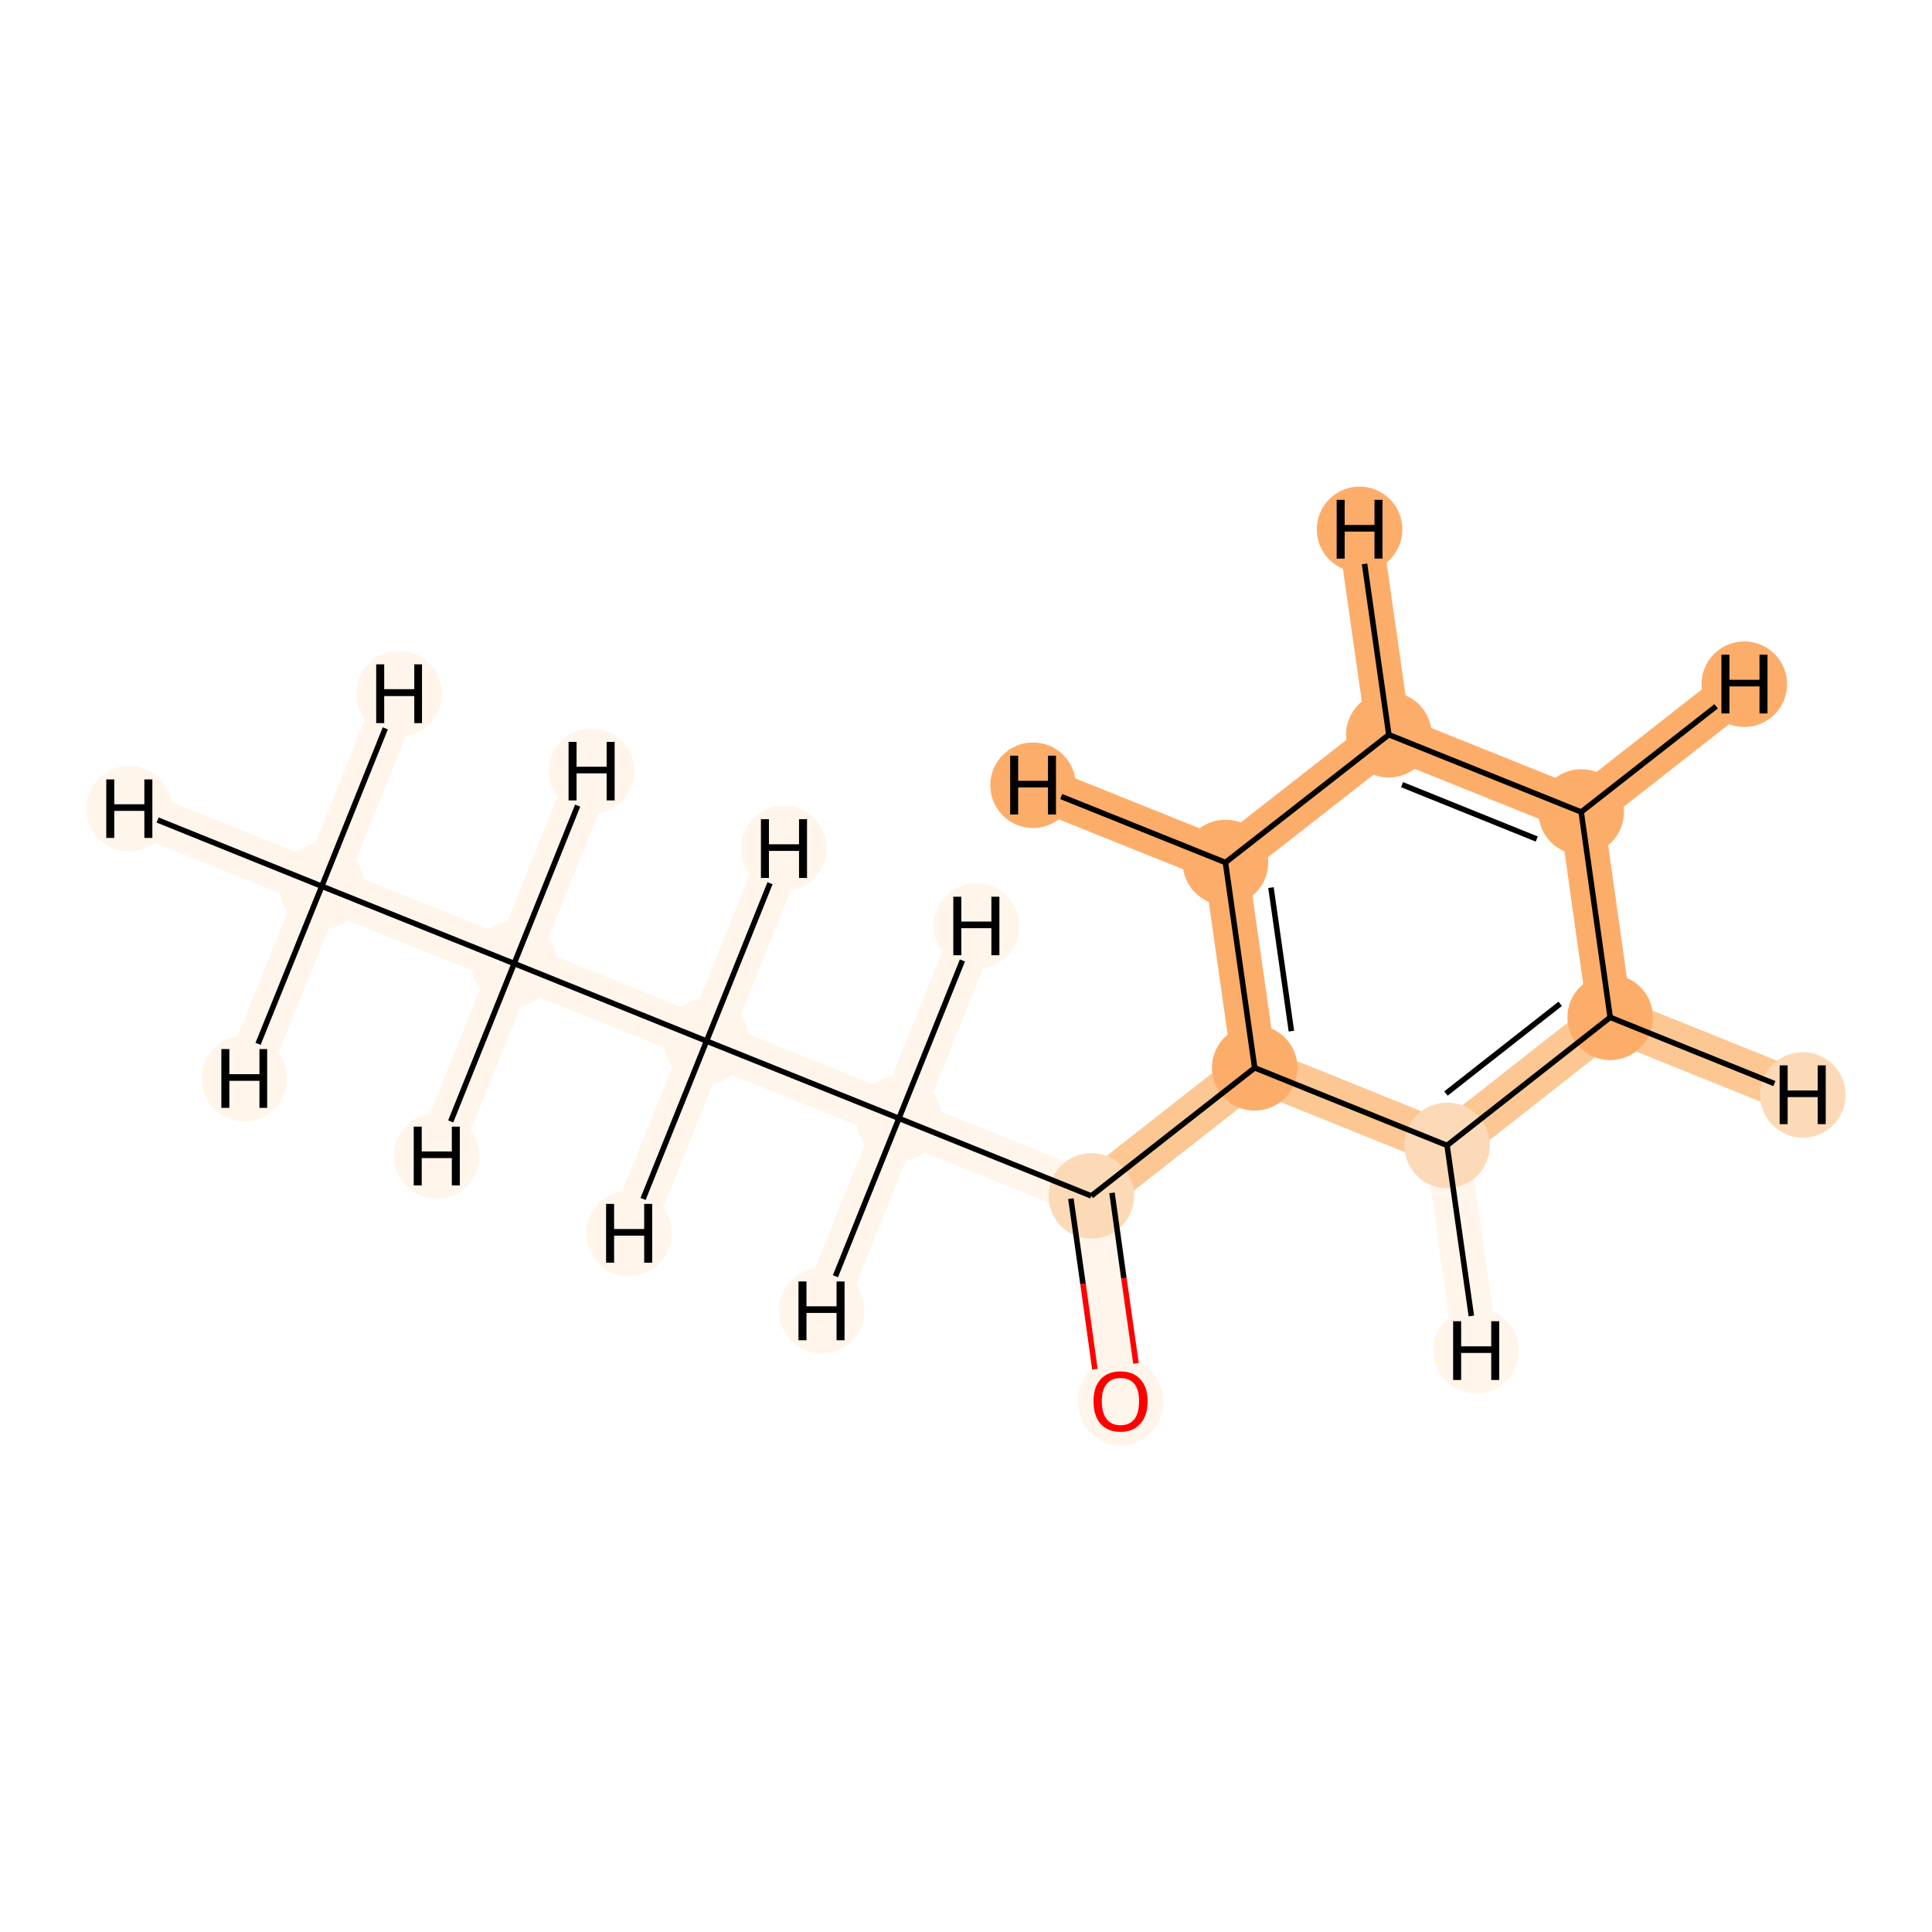 <?xml version='1.0' encoding='iso-8859-1'?>
<svg version='1.1' baseProfile='full'
              xmlns='http://www.w3.org/2000/svg'
                      xmlns:rdkit='http://www.rdkit.org/xml'
                      xmlns:xlink='http://www.w3.org/1999/xlink'
                  xml:space='preserve'
width='700px' height='700px' viewBox='0 0 700 700'>
<!-- END OF HEADER -->
<rect style='opacity:1.0;fill:#FFFFFF;stroke:none' width='700.0' height='700.0' x='0.0' y='0.0'> </rect>
<path d='M 116.6,321.1 L 186.3,349.1' style='fill:none;fill-rule:evenodd;stroke:#FFF5EB;stroke-width:16.0px;stroke-linecap:butt;stroke-linejoin:miter;stroke-opacity:1' />
<path d='M 116.6,321.1 L 46.8,293.0' style='fill:none;fill-rule:evenodd;stroke:#FFF5EB;stroke-width:16.0px;stroke-linecap:butt;stroke-linejoin:miter;stroke-opacity:1' />
<path d='M 116.6,321.1 L 144.6,251.3' style='fill:none;fill-rule:evenodd;stroke:#FFF5EB;stroke-width:16.0px;stroke-linecap:butt;stroke-linejoin:miter;stroke-opacity:1' />
<path d='M 116.6,321.1 L 88.5,390.8' style='fill:none;fill-rule:evenodd;stroke:#FFF5EB;stroke-width:16.0px;stroke-linecap:butt;stroke-linejoin:miter;stroke-opacity:1' />
<path d='M 186.3,349.1 L 256.0,377.2' style='fill:none;fill-rule:evenodd;stroke:#FFF5EB;stroke-width:16.0px;stroke-linecap:butt;stroke-linejoin:miter;stroke-opacity:1' />
<path d='M 186.3,349.1 L 214.3,279.4' style='fill:none;fill-rule:evenodd;stroke:#FFF5EB;stroke-width:16.0px;stroke-linecap:butt;stroke-linejoin:miter;stroke-opacity:1' />
<path d='M 186.3,349.1 L 158.2,418.8' style='fill:none;fill-rule:evenodd;stroke:#FFF5EB;stroke-width:16.0px;stroke-linecap:butt;stroke-linejoin:miter;stroke-opacity:1' />
<path d='M 256.0,377.2 L 325.7,405.2' style='fill:none;fill-rule:evenodd;stroke:#FFF5EB;stroke-width:16.0px;stroke-linecap:butt;stroke-linejoin:miter;stroke-opacity:1' />
<path d='M 256.0,377.2 L 227.9,446.9' style='fill:none;fill-rule:evenodd;stroke:#FFF5EB;stroke-width:16.0px;stroke-linecap:butt;stroke-linejoin:miter;stroke-opacity:1' />
<path d='M 256.0,377.2 L 284.0,307.4' style='fill:none;fill-rule:evenodd;stroke:#FFF5EB;stroke-width:16.0px;stroke-linecap:butt;stroke-linejoin:miter;stroke-opacity:1' />
<path d='M 325.7,405.2 L 395.4,433.3' style='fill:none;fill-rule:evenodd;stroke:#FFF5EB;stroke-width:16.0px;stroke-linecap:butt;stroke-linejoin:miter;stroke-opacity:1' />
<path d='M 325.7,405.2 L 297.7,474.9' style='fill:none;fill-rule:evenodd;stroke:#FFF5EB;stroke-width:16.0px;stroke-linecap:butt;stroke-linejoin:miter;stroke-opacity:1' />
<path d='M 325.7,405.2 L 353.8,335.5' style='fill:none;fill-rule:evenodd;stroke:#FFF5EB;stroke-width:16.0px;stroke-linecap:butt;stroke-linejoin:miter;stroke-opacity:1' />
<path d='M 395.4,433.3 L 406.0,507.7' style='fill:none;fill-rule:evenodd;stroke:#FFF5EB;stroke-width:16.0px;stroke-linecap:butt;stroke-linejoin:miter;stroke-opacity:1' />
<path d='M 395.4,433.3 L 454.6,386.9' style='fill:none;fill-rule:evenodd;stroke:#FDC793;stroke-width:16.0px;stroke-linecap:butt;stroke-linejoin:miter;stroke-opacity:1' />
<path d='M 454.6,386.9 L 444.0,312.5' style='fill:none;fill-rule:evenodd;stroke:#FDAD6A;stroke-width:16.0px;stroke-linecap:butt;stroke-linejoin:miter;stroke-opacity:1' />
<path d='M 454.6,386.9 L 524.3,415.0' style='fill:none;fill-rule:evenodd;stroke:#FDC793;stroke-width:16.0px;stroke-linecap:butt;stroke-linejoin:miter;stroke-opacity:1' />
<path d='M 444.0,312.5 L 503.2,266.2' style='fill:none;fill-rule:evenodd;stroke:#FDAD6A;stroke-width:16.0px;stroke-linecap:butt;stroke-linejoin:miter;stroke-opacity:1' />
<path d='M 444.0,312.5 L 374.3,284.5' style='fill:none;fill-rule:evenodd;stroke:#FDAD6A;stroke-width:16.0px;stroke-linecap:butt;stroke-linejoin:miter;stroke-opacity:1' />
<path d='M 503.2,266.2 L 572.9,294.2' style='fill:none;fill-rule:evenodd;stroke:#FDAD6A;stroke-width:16.0px;stroke-linecap:butt;stroke-linejoin:miter;stroke-opacity:1' />
<path d='M 503.2,266.2 L 492.6,191.8' style='fill:none;fill-rule:evenodd;stroke:#FDAD6A;stroke-width:16.0px;stroke-linecap:butt;stroke-linejoin:miter;stroke-opacity:1' />
<path d='M 572.9,294.2 L 583.4,368.6' style='fill:none;fill-rule:evenodd;stroke:#FDAD6A;stroke-width:16.0px;stroke-linecap:butt;stroke-linejoin:miter;stroke-opacity:1' />
<path d='M 572.9,294.2 L 632.0,247.9' style='fill:none;fill-rule:evenodd;stroke:#FDAD6A;stroke-width:16.0px;stroke-linecap:butt;stroke-linejoin:miter;stroke-opacity:1' />
<path d='M 583.4,368.6 L 524.3,415.0' style='fill:none;fill-rule:evenodd;stroke:#FDC793;stroke-width:16.0px;stroke-linecap:butt;stroke-linejoin:miter;stroke-opacity:1' />
<path d='M 583.4,368.6 L 653.2,396.7' style='fill:none;fill-rule:evenodd;stroke:#FDC793;stroke-width:16.0px;stroke-linecap:butt;stroke-linejoin:miter;stroke-opacity:1' />
<path d='M 524.3,415.0 L 534.8,489.4' style='fill:none;fill-rule:evenodd;stroke:#FFF5EB;stroke-width:16.0px;stroke-linecap:butt;stroke-linejoin:miter;stroke-opacity:1' />
<ellipse cx='116.6' cy='321.1' rx='15.0' ry='15.0'  style='fill:#FFF5EB;fill-rule:evenodd;stroke:#FFF5EB;stroke-width:1.0px;stroke-linecap:butt;stroke-linejoin:miter;stroke-opacity:1' />
<ellipse cx='186.3' cy='349.1' rx='15.0' ry='15.0'  style='fill:#FFF5EB;fill-rule:evenodd;stroke:#FFF5EB;stroke-width:1.0px;stroke-linecap:butt;stroke-linejoin:miter;stroke-opacity:1' />
<ellipse cx='256.0' cy='377.2' rx='15.0' ry='15.0'  style='fill:#FFF5EB;fill-rule:evenodd;stroke:#FFF5EB;stroke-width:1.0px;stroke-linecap:butt;stroke-linejoin:miter;stroke-opacity:1' />
<ellipse cx='325.7' cy='405.2' rx='15.0' ry='15.0'  style='fill:#FFF5EB;fill-rule:evenodd;stroke:#FFF5EB;stroke-width:1.0px;stroke-linecap:butt;stroke-linejoin:miter;stroke-opacity:1' />
<ellipse cx='395.4' cy='433.3' rx='15.0' ry='15.0'  style='fill:#FDDAB7;fill-rule:evenodd;stroke:#FDDAB7;stroke-width:1.0px;stroke-linecap:butt;stroke-linejoin:miter;stroke-opacity:1' />
<ellipse cx='406.0' cy='507.8' rx='15.0' ry='15.5'  style='fill:#FFF5EB;fill-rule:evenodd;stroke:#FFF5EB;stroke-width:1.0px;stroke-linecap:butt;stroke-linejoin:miter;stroke-opacity:1' />
<ellipse cx='454.6' cy='386.9' rx='15.0' ry='15.0'  style='fill:#FDAD6A;fill-rule:evenodd;stroke:#FDAD6A;stroke-width:1.0px;stroke-linecap:butt;stroke-linejoin:miter;stroke-opacity:1' />
<ellipse cx='444.0' cy='312.5' rx='15.0' ry='15.0'  style='fill:#FDAD6A;fill-rule:evenodd;stroke:#FDAD6A;stroke-width:1.0px;stroke-linecap:butt;stroke-linejoin:miter;stroke-opacity:1' />
<ellipse cx='503.2' cy='266.2' rx='15.0' ry='15.0'  style='fill:#FDAD6A;fill-rule:evenodd;stroke:#FDAD6A;stroke-width:1.0px;stroke-linecap:butt;stroke-linejoin:miter;stroke-opacity:1' />
<ellipse cx='572.9' cy='294.2' rx='15.0' ry='15.0'  style='fill:#FDAD6A;fill-rule:evenodd;stroke:#FDAD6A;stroke-width:1.0px;stroke-linecap:butt;stroke-linejoin:miter;stroke-opacity:1' />
<ellipse cx='583.4' cy='368.6' rx='15.0' ry='15.0'  style='fill:#FDAD6A;fill-rule:evenodd;stroke:#FDAD6A;stroke-width:1.0px;stroke-linecap:butt;stroke-linejoin:miter;stroke-opacity:1' />
<ellipse cx='524.3' cy='415.0' rx='15.0' ry='15.0'  style='fill:#FDDAB7;fill-rule:evenodd;stroke:#FDDAB7;stroke-width:1.0px;stroke-linecap:butt;stroke-linejoin:miter;stroke-opacity:1' />
<ellipse cx='46.8' cy='293.0' rx='15.0' ry='15.0'  style='fill:#FFF5EB;fill-rule:evenodd;stroke:#FFF5EB;stroke-width:1.0px;stroke-linecap:butt;stroke-linejoin:miter;stroke-opacity:1' />
<ellipse cx='144.6' cy='251.3' rx='15.0' ry='15.0'  style='fill:#FFF5EB;fill-rule:evenodd;stroke:#FFF5EB;stroke-width:1.0px;stroke-linecap:butt;stroke-linejoin:miter;stroke-opacity:1' />
<ellipse cx='88.5' cy='390.8' rx='15.0' ry='15.0'  style='fill:#FFF5EB;fill-rule:evenodd;stroke:#FFF5EB;stroke-width:1.0px;stroke-linecap:butt;stroke-linejoin:miter;stroke-opacity:1' />
<ellipse cx='214.3' cy='279.4' rx='15.0' ry='15.0'  style='fill:#FFF5EB;fill-rule:evenodd;stroke:#FFF5EB;stroke-width:1.0px;stroke-linecap:butt;stroke-linejoin:miter;stroke-opacity:1' />
<ellipse cx='158.2' cy='418.8' rx='15.0' ry='15.0'  style='fill:#FFF5EB;fill-rule:evenodd;stroke:#FFF5EB;stroke-width:1.0px;stroke-linecap:butt;stroke-linejoin:miter;stroke-opacity:1' />
<ellipse cx='227.9' cy='446.9' rx='15.0' ry='15.0'  style='fill:#FFF5EB;fill-rule:evenodd;stroke:#FFF5EB;stroke-width:1.0px;stroke-linecap:butt;stroke-linejoin:miter;stroke-opacity:1' />
<ellipse cx='284.0' cy='307.4' rx='15.0' ry='15.0'  style='fill:#FFF5EB;fill-rule:evenodd;stroke:#FFF5EB;stroke-width:1.0px;stroke-linecap:butt;stroke-linejoin:miter;stroke-opacity:1' />
<ellipse cx='297.7' cy='474.9' rx='15.0' ry='15.0'  style='fill:#FFF5EB;fill-rule:evenodd;stroke:#FFF5EB;stroke-width:1.0px;stroke-linecap:butt;stroke-linejoin:miter;stroke-opacity:1' />
<ellipse cx='353.8' cy='335.5' rx='15.0' ry='15.0'  style='fill:#FFF5EB;fill-rule:evenodd;stroke:#FFF5EB;stroke-width:1.0px;stroke-linecap:butt;stroke-linejoin:miter;stroke-opacity:1' />
<ellipse cx='374.3' cy='284.5' rx='15.0' ry='15.0'  style='fill:#FDAD6A;fill-rule:evenodd;stroke:#FDAD6A;stroke-width:1.0px;stroke-linecap:butt;stroke-linejoin:miter;stroke-opacity:1' />
<ellipse cx='492.6' cy='191.8' rx='15.0' ry='15.0'  style='fill:#FDAD6A;fill-rule:evenodd;stroke:#FDAD6A;stroke-width:1.0px;stroke-linecap:butt;stroke-linejoin:miter;stroke-opacity:1' />
<ellipse cx='632.0' cy='247.9' rx='15.0' ry='15.0'  style='fill:#FDAD6A;fill-rule:evenodd;stroke:#FDAD6A;stroke-width:1.0px;stroke-linecap:butt;stroke-linejoin:miter;stroke-opacity:1' />
<ellipse cx='653.2' cy='396.7' rx='15.0' ry='15.0'  style='fill:#FDDAB7;fill-rule:evenodd;stroke:#FDDAB7;stroke-width:1.0px;stroke-linecap:butt;stroke-linejoin:miter;stroke-opacity:1' />
<ellipse cx='534.8' cy='489.4' rx='15.0' ry='15.0'  style='fill:#FFF5EB;fill-rule:evenodd;stroke:#FFF5EB;stroke-width:1.0px;stroke-linecap:butt;stroke-linejoin:miter;stroke-opacity:1' />
<path class='bond-0 atom-0 atom-1' d='M 116.6,321.1 L 186.3,349.1' style='fill:none;fill-rule:evenodd;stroke:#000000;stroke-width:2.0px;stroke-linecap:butt;stroke-linejoin:miter;stroke-opacity:1' />
<path class='bond-12 atom-0 atom-12' d='M 116.6,321.1 L 57.1,297.1' style='fill:none;fill-rule:evenodd;stroke:#000000;stroke-width:2.0px;stroke-linecap:butt;stroke-linejoin:miter;stroke-opacity:1' />
<path class='bond-13 atom-0 atom-13' d='M 116.6,321.1 L 139.6,263.9' style='fill:none;fill-rule:evenodd;stroke:#000000;stroke-width:2.0px;stroke-linecap:butt;stroke-linejoin:miter;stroke-opacity:1' />
<path class='bond-14 atom-0 atom-14' d='M 116.6,321.1 L 93.5,378.2' style='fill:none;fill-rule:evenodd;stroke:#000000;stroke-width:2.0px;stroke-linecap:butt;stroke-linejoin:miter;stroke-opacity:1' />
<path class='bond-1 atom-1 atom-2' d='M 186.3,349.1 L 256.0,377.2' style='fill:none;fill-rule:evenodd;stroke:#000000;stroke-width:2.0px;stroke-linecap:butt;stroke-linejoin:miter;stroke-opacity:1' />
<path class='bond-15 atom-1 atom-15' d='M 186.3,349.1 L 209.3,291.9' style='fill:none;fill-rule:evenodd;stroke:#000000;stroke-width:2.0px;stroke-linecap:butt;stroke-linejoin:miter;stroke-opacity:1' />
<path class='bond-16 atom-1 atom-16' d='M 186.3,349.1 L 163.3,406.3' style='fill:none;fill-rule:evenodd;stroke:#000000;stroke-width:2.0px;stroke-linecap:butt;stroke-linejoin:miter;stroke-opacity:1' />
<path class='bond-2 atom-2 atom-3' d='M 256.0,377.2 L 325.7,405.2' style='fill:none;fill-rule:evenodd;stroke:#000000;stroke-width:2.0px;stroke-linecap:butt;stroke-linejoin:miter;stroke-opacity:1' />
<path class='bond-17 atom-2 atom-17' d='M 256.0,377.2 L 233.0,434.4' style='fill:none;fill-rule:evenodd;stroke:#000000;stroke-width:2.0px;stroke-linecap:butt;stroke-linejoin:miter;stroke-opacity:1' />
<path class='bond-18 atom-2 atom-18' d='M 256.0,377.2 L 279.0,320.0' style='fill:none;fill-rule:evenodd;stroke:#000000;stroke-width:2.0px;stroke-linecap:butt;stroke-linejoin:miter;stroke-opacity:1' />
<path class='bond-3 atom-3 atom-4' d='M 325.7,405.2 L 395.4,433.3' style='fill:none;fill-rule:evenodd;stroke:#000000;stroke-width:2.0px;stroke-linecap:butt;stroke-linejoin:miter;stroke-opacity:1' />
<path class='bond-19 atom-3 atom-19' d='M 325.7,405.2 L 302.7,462.4' style='fill:none;fill-rule:evenodd;stroke:#000000;stroke-width:2.0px;stroke-linecap:butt;stroke-linejoin:miter;stroke-opacity:1' />
<path class='bond-20 atom-3 atom-20' d='M 325.7,405.2 L 348.7,348.0' style='fill:none;fill-rule:evenodd;stroke:#000000;stroke-width:2.0px;stroke-linecap:butt;stroke-linejoin:miter;stroke-opacity:1' />
<path class='bond-4 atom-4 atom-5' d='M 388.0,434.3 L 392.4,465.2' style='fill:none;fill-rule:evenodd;stroke:#000000;stroke-width:2.0px;stroke-linecap:butt;stroke-linejoin:miter;stroke-opacity:1' />
<path class='bond-4 atom-4 atom-5' d='M 392.4,465.2 L 396.7,496.1' style='fill:none;fill-rule:evenodd;stroke:#FF0000;stroke-width:2.0px;stroke-linecap:butt;stroke-linejoin:miter;stroke-opacity:1' />
<path class='bond-4 atom-4 atom-5' d='M 402.9,432.2 L 407.2,463.1' style='fill:none;fill-rule:evenodd;stroke:#000000;stroke-width:2.0px;stroke-linecap:butt;stroke-linejoin:miter;stroke-opacity:1' />
<path class='bond-4 atom-4 atom-5' d='M 407.2,463.1 L 411.6,494.0' style='fill:none;fill-rule:evenodd;stroke:#FF0000;stroke-width:2.0px;stroke-linecap:butt;stroke-linejoin:miter;stroke-opacity:1' />
<path class='bond-5 atom-4 atom-6' d='M 395.4,433.3 L 454.6,386.9' style='fill:none;fill-rule:evenodd;stroke:#000000;stroke-width:2.0px;stroke-linecap:butt;stroke-linejoin:miter;stroke-opacity:1' />
<path class='bond-6 atom-6 atom-7' d='M 454.6,386.9 L 444.0,312.5' style='fill:none;fill-rule:evenodd;stroke:#000000;stroke-width:2.0px;stroke-linecap:butt;stroke-linejoin:miter;stroke-opacity:1' />
<path class='bond-6 atom-6 atom-7' d='M 467.9,373.6 L 460.5,321.6' style='fill:none;fill-rule:evenodd;stroke:#000000;stroke-width:2.0px;stroke-linecap:butt;stroke-linejoin:miter;stroke-opacity:1' />
<path class='bond-11 atom-11 atom-6' d='M 524.3,415.0 L 454.6,386.9' style='fill:none;fill-rule:evenodd;stroke:#000000;stroke-width:2.0px;stroke-linecap:butt;stroke-linejoin:miter;stroke-opacity:1' />
<path class='bond-7 atom-7 atom-8' d='M 444.0,312.5 L 503.2,266.2' style='fill:none;fill-rule:evenodd;stroke:#000000;stroke-width:2.0px;stroke-linecap:butt;stroke-linejoin:miter;stroke-opacity:1' />
<path class='bond-21 atom-7 atom-21' d='M 444.0,312.5 L 384.5,288.6' style='fill:none;fill-rule:evenodd;stroke:#000000;stroke-width:2.0px;stroke-linecap:butt;stroke-linejoin:miter;stroke-opacity:1' />
<path class='bond-8 atom-8 atom-9' d='M 503.2,266.2 L 572.9,294.2' style='fill:none;fill-rule:evenodd;stroke:#000000;stroke-width:2.0px;stroke-linecap:butt;stroke-linejoin:miter;stroke-opacity:1' />
<path class='bond-8 atom-8 atom-9' d='M 508.0,284.3 L 556.8,304.0' style='fill:none;fill-rule:evenodd;stroke:#000000;stroke-width:2.0px;stroke-linecap:butt;stroke-linejoin:miter;stroke-opacity:1' />
<path class='bond-22 atom-8 atom-22' d='M 503.2,266.2 L 494.4,204.3' style='fill:none;fill-rule:evenodd;stroke:#000000;stroke-width:2.0px;stroke-linecap:butt;stroke-linejoin:miter;stroke-opacity:1' />
<path class='bond-9 atom-9 atom-10' d='M 572.9,294.2 L 583.4,368.6' style='fill:none;fill-rule:evenodd;stroke:#000000;stroke-width:2.0px;stroke-linecap:butt;stroke-linejoin:miter;stroke-opacity:1' />
<path class='bond-23 atom-9 atom-23' d='M 572.9,294.2 L 621.8,255.9' style='fill:none;fill-rule:evenodd;stroke:#000000;stroke-width:2.0px;stroke-linecap:butt;stroke-linejoin:miter;stroke-opacity:1' />
<path class='bond-10 atom-10 atom-11' d='M 583.4,368.6 L 524.3,415.0' style='fill:none;fill-rule:evenodd;stroke:#000000;stroke-width:2.0px;stroke-linecap:butt;stroke-linejoin:miter;stroke-opacity:1' />
<path class='bond-10 atom-10 atom-11' d='M 565.3,363.7 L 523.9,396.2' style='fill:none;fill-rule:evenodd;stroke:#000000;stroke-width:2.0px;stroke-linecap:butt;stroke-linejoin:miter;stroke-opacity:1' />
<path class='bond-24 atom-10 atom-24' d='M 583.4,368.6 L 642.9,392.6' style='fill:none;fill-rule:evenodd;stroke:#000000;stroke-width:2.0px;stroke-linecap:butt;stroke-linejoin:miter;stroke-opacity:1' />
<path class='bond-25 atom-11 atom-25' d='M 524.3,415.0 L 533.1,476.8' style='fill:none;fill-rule:evenodd;stroke:#000000;stroke-width:2.0px;stroke-linecap:butt;stroke-linejoin:miter;stroke-opacity:1' />
<path  class='atom-5' d='M 396.2 507.7
Q 396.2 502.6, 398.7 499.8
Q 401.3 496.9, 406.0 496.9
Q 410.7 496.9, 413.2 499.8
Q 415.8 502.6, 415.8 507.7
Q 415.8 512.9, 413.2 515.8
Q 410.6 518.8, 406.0 518.8
Q 401.3 518.8, 398.7 515.8
Q 396.2 512.9, 396.2 507.7
M 406.0 516.4
Q 409.2 516.4, 411.0 514.2
Q 412.7 512.0, 412.7 507.7
Q 412.7 503.5, 411.0 501.4
Q 409.2 499.3, 406.0 499.3
Q 402.7 499.3, 401.0 501.4
Q 399.2 503.5, 399.2 507.7
Q 399.2 512.0, 401.0 514.2
Q 402.7 516.4, 406.0 516.4
' fill='#FF0000'/>
<path  class='atom-12' d='M 38.5 282.4
L 41.4 282.4
L 41.4 291.4
L 52.3 291.4
L 52.3 282.4
L 55.2 282.4
L 55.2 303.6
L 52.3 303.6
L 52.3 293.8
L 41.4 293.8
L 41.4 303.6
L 38.5 303.6
L 38.5 282.4
' fill='#000000'/>
<path  class='atom-13' d='M 136.3 240.7
L 139.2 240.7
L 139.2 249.7
L 150.1 249.7
L 150.1 240.7
L 152.9 240.7
L 152.9 262.0
L 150.1 262.0
L 150.1 252.2
L 139.2 252.2
L 139.2 262.0
L 136.3 262.0
L 136.3 240.7
' fill='#000000'/>
<path  class='atom-14' d='M 80.2 380.1
L 83.1 380.1
L 83.1 389.2
L 94.0 389.2
L 94.0 380.1
L 96.8 380.1
L 96.8 401.4
L 94.0 401.4
L 94.0 391.6
L 83.1 391.6
L 83.1 401.4
L 80.2 401.4
L 80.2 380.1
' fill='#000000'/>
<path  class='atom-15' d='M 206.0 268.8
L 208.9 268.8
L 208.9 277.8
L 219.8 277.8
L 219.8 268.8
L 222.7 268.8
L 222.7 290.0
L 219.8 290.0
L 219.8 280.2
L 208.9 280.2
L 208.9 290.0
L 206.0 290.0
L 206.0 268.8
' fill='#000000'/>
<path  class='atom-16' d='M 149.9 408.2
L 152.8 408.2
L 152.8 417.2
L 163.7 417.2
L 163.7 408.2
L 166.6 408.2
L 166.6 429.5
L 163.7 429.5
L 163.7 419.6
L 152.8 419.6
L 152.8 429.5
L 149.9 429.5
L 149.9 408.2
' fill='#000000'/>
<path  class='atom-17' d='M 219.6 436.2
L 222.5 436.2
L 222.5 445.3
L 233.4 445.3
L 233.4 436.2
L 236.3 436.2
L 236.3 457.5
L 233.4 457.5
L 233.4 447.7
L 222.5 447.7
L 222.5 457.5
L 219.6 457.5
L 219.6 436.2
' fill='#000000'/>
<path  class='atom-18' d='M 275.7 296.8
L 278.6 296.8
L 278.6 305.9
L 289.5 305.9
L 289.5 296.8
L 292.4 296.8
L 292.4 318.1
L 289.5 318.1
L 289.5 308.3
L 278.6 308.3
L 278.6 318.1
L 275.7 318.1
L 275.7 296.8
' fill='#000000'/>
<path  class='atom-19' d='M 289.3 464.3
L 292.2 464.3
L 292.2 473.3
L 303.1 473.3
L 303.1 464.3
L 306.0 464.3
L 306.0 485.6
L 303.1 485.6
L 303.1 475.7
L 292.2 475.7
L 292.2 485.6
L 289.3 485.6
L 289.3 464.3
' fill='#000000'/>
<path  class='atom-20' d='M 345.4 324.9
L 348.3 324.9
L 348.3 333.9
L 359.2 333.9
L 359.2 324.9
L 362.1 324.9
L 362.1 346.1
L 359.2 346.1
L 359.2 336.3
L 348.3 336.3
L 348.3 346.1
L 345.4 346.1
L 345.4 324.9
' fill='#000000'/>
<path  class='atom-21' d='M 366.0 273.8
L 368.9 273.8
L 368.9 282.9
L 379.7 282.9
L 379.7 273.8
L 382.6 273.8
L 382.6 295.1
L 379.7 295.1
L 379.7 285.3
L 368.9 285.3
L 368.9 295.1
L 366.0 295.1
L 366.0 273.8
' fill='#000000'/>
<path  class='atom-22' d='M 484.3 181.1
L 487.2 181.1
L 487.2 190.2
L 498.0 190.2
L 498.0 181.1
L 500.9 181.1
L 500.9 202.4
L 498.0 202.4
L 498.0 192.6
L 487.2 192.6
L 487.2 202.4
L 484.3 202.4
L 484.3 181.1
' fill='#000000'/>
<path  class='atom-23' d='M 623.7 237.2
L 626.6 237.2
L 626.6 246.3
L 637.5 246.3
L 637.5 237.2
L 640.4 237.2
L 640.4 258.5
L 637.5 258.5
L 637.5 248.7
L 626.6 248.7
L 626.6 258.5
L 623.7 258.5
L 623.7 237.2
' fill='#000000'/>
<path  class='atom-24' d='M 644.8 386.0
L 647.7 386.0
L 647.7 395.1
L 658.6 395.1
L 658.6 386.0
L 661.5 386.0
L 661.5 407.3
L 658.6 407.3
L 658.6 397.5
L 647.7 397.5
L 647.7 407.3
L 644.8 407.3
L 644.8 386.0
' fill='#000000'/>
<path  class='atom-25' d='M 526.5 478.7
L 529.4 478.7
L 529.4 487.8
L 540.3 487.8
L 540.3 478.7
L 543.2 478.7
L 543.2 500.0
L 540.3 500.0
L 540.3 490.2
L 529.4 490.2
L 529.4 500.0
L 526.5 500.0
L 526.5 478.7
' fill='#000000'/>
</svg>
